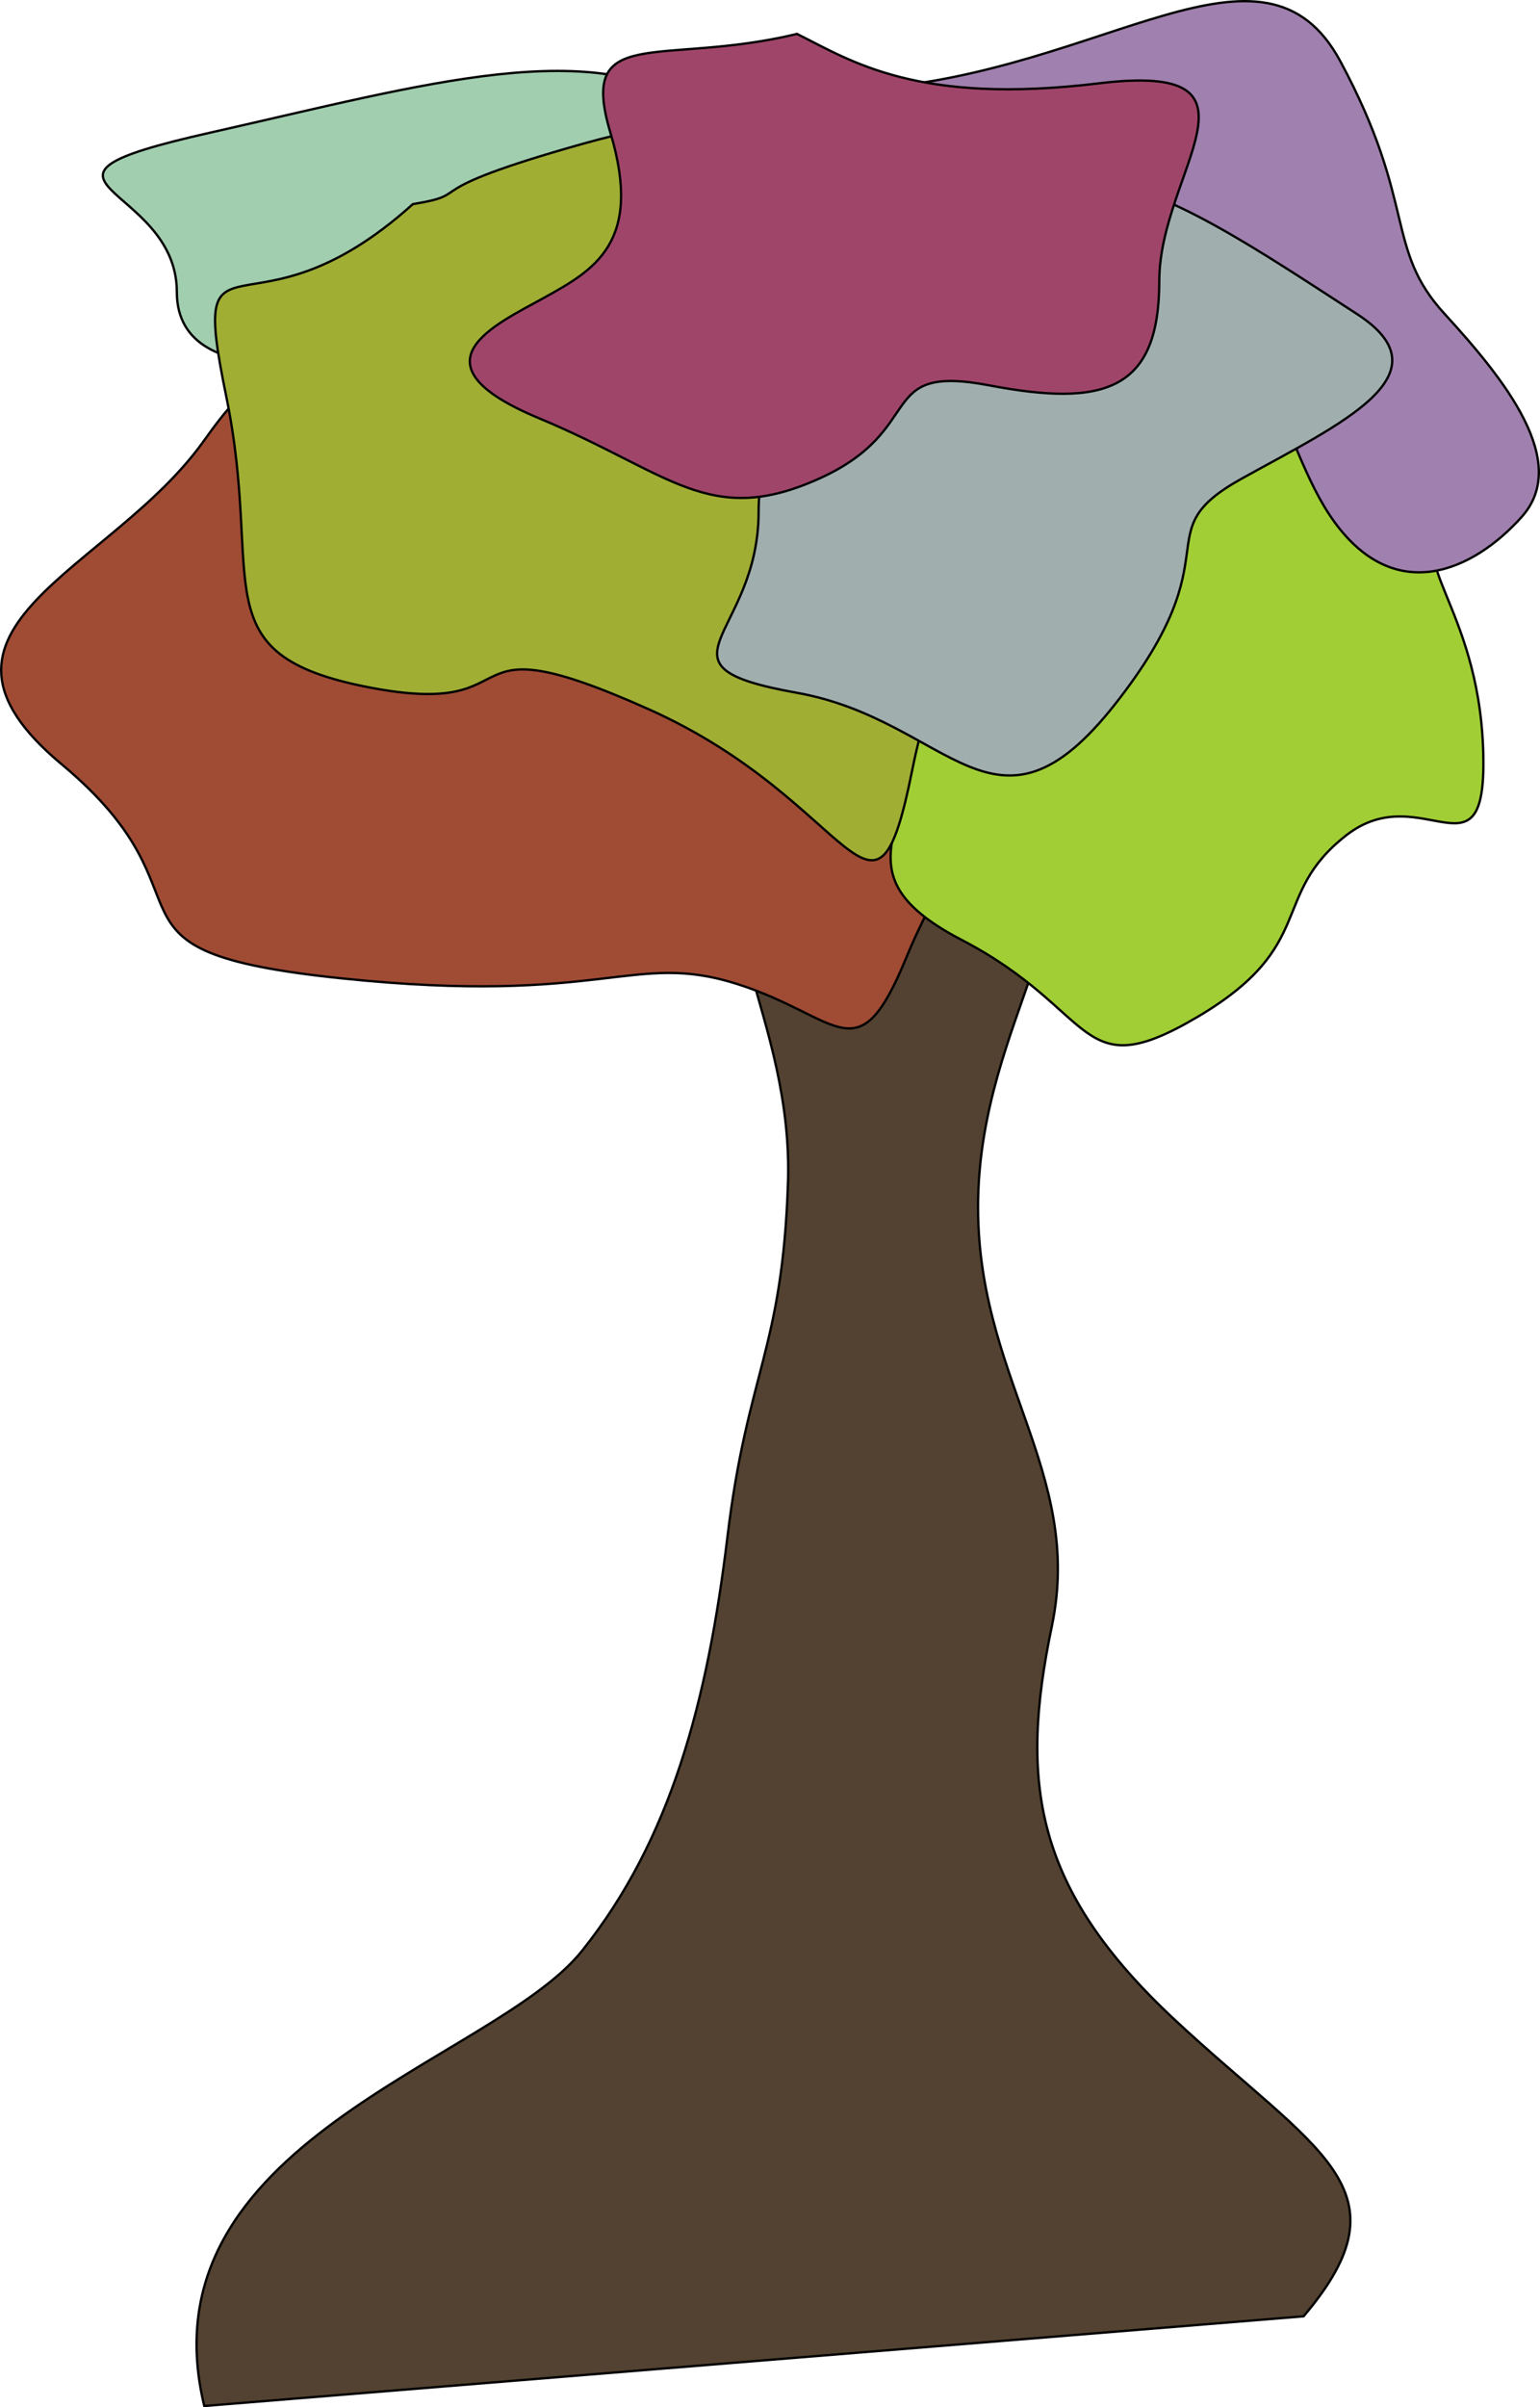<?xml version="1.0" encoding="UTF-8" standalone="no"?>
<svg
     xmlns:dc="http://purl.org/dc/elements/1.1/"
     xmlns:cc="http://creativecommons.org/ns#"
     xmlns:rdf="http://www.w3.org/1999/02/22-rdf-syntax-ns#"
     xmlns:svg="http://www.w3.org/2000/svg"
     xmlns="http://www.w3.org/2000/svg"
     xmlns:sodipodi="http://sodipodi.sourceforge.net/DTD/sodipodi-0.dtd"
     xmlns:inkscape="http://www.inkscape.org/namespaces/inkscape"
     version="1.1"
     id="svg2"
     viewBox="0 0 662.768 1035.613"
     height="1035.613"
     width="662.768"
     inkscape:version="0.91 r13725"
     sodipodi:docname="tree.svg">
    <sodipodi:namedview
         pagecolor="#ffffff"
         bordercolor="#666666"
         borderopacity="1"
         objecttolerance="10"
         gridtolerance="10"
         guidetolerance="10"
         inkscape:pageopacity="0"
         inkscape:pageshadow="2"
         inkscape:window-width="640"
         inkscape:window-height="480"
         id="namedview8143"
         showgrid="false"
         inkscape:zoom="0.1348"
         inkscape:cx="227.5679"
         inkscape:cy="560.12449"
         inkscape:current-layer="svg2"
         fit-margin-top="0"
         fit-margin-left="0"
         fit-margin-right="0"
         fit-margin-bottom="0" />
    <defs
         id="defs4" />
    <g
         id="layer2"
         transform="translate(-1638.159,-24.511)">
        <path
             id="path6010"
             d="m 1726.073,1059.591 c -27.561,-113.788 124.145,-147.839 162.469,-195.698 38.325,-47.859 54.108,-107.305 62.693,-178.296 8.585,-70.991 23.641,-80.378 26.048,-152.211 2.407,-71.832 -41.571,-120.349 -10.279,-149.395 l 113.379,-4.724 c 30.975,33.897 -19.585,84.242 -21.259,160.632 -1.674,76.391 45.704,117.236 31.729,184.196 -13.975,66.96 -7.967,112.704 53.052,169.504 61.019,56.8 101.875,72.533 55.273,127.407 z"
             style="fill:#534231;fill-rule:evenodd;stroke:#000000;stroke-width:1px"
             inkscape:connector-curvature="0" />
    </g>
    <g
         id="layer3"
         transform="translate(-1638.159,-24.511)">
        <path
             id="path6021"
             d="m 1832.366,216.273 c -70.862,-11.811 -66.138,-59.056 -106.293,-2.362 -40.155,56.694 -132.276,80.316 -61.414,139.372 70.862,59.056 7.086,80.316 120.466,92.127 113.379,11.811 125.19,-11.811 170.069,2.362 44.879,14.173 51.965,40.158 73.224,-11.811 21.259,-51.969 77.948,-122.836 40.155,-153.545 -37.793,-30.709 -80.31,-42.52 -94.483,-70.867 -14.172,-28.347 0,-75.592 -54.328,-49.607 -54.328,25.985 -49.603,49.607 -87.397,54.331 z"
             style="fill:#a04b34;fill-rule:evenodd;stroke:#000000;stroke-width:1px"
             inkscape:connector-curvature="0" />
        <path
             id="path6023"
             d="m 1799.297,176.115 c 0,0 -85.034,21.26 -85.034,-25.985 0,-47.245 -80.31,-47.245 14.172,-68.505 94.483,-21.26 165.345,-42.52 212.586,-9.449 47.241,33.071 56.69,63.78 87.397,92.127 30.707,28.347 40.155,49.607 82.672,30.709 42.517,-18.898 89.759,-73.229 94.483,-4.724 4.724,68.505 30.707,127.561 -42.517,118.112 -73.224,-9.449 -80.31,-37.796 -151.173,-28.347 -70.862,9.449 -125.19,23.622 -148.81,-7.087 -23.621,-30.709 -28.345,-68.505 -42.517,-82.678 -14.172,-14.173 4.724,4.724 -21.259,-14.173 z"
             style="fill:#a0ceae;fill-rule:evenodd;stroke:#000000;stroke-width:1px"
             inkscape:connector-curvature="0" />
        <path
             id="path6025"
             d="m 2266.987,218.635 c -127.552,7.087 -115.741,-33.071 -162.983,23.622 -47.241,56.694 -92.121,40.158 -77.948,87.403 14.172,47.245 -33.069,68.505 25.983,99.214 59.052,30.709 49.603,63.78 101.569,33.071 51.966,-30.709 30.707,-51.969 63.776,-77.954 33.069,-25.985 61.414,23.622 59.052,-37.796 -2.362,-61.418 -35.431,-82.678 -14.172,-94.489 21.259,-11.811 30.707,-16.536 4.724,-33.071 z"
             style="fill:#a0ce34;fill-rule:evenodd;stroke:#000000;stroke-width:1px"
             inkscape:connector-curvature="0" />
        <path
             id="path6027"
             d="m 1997.711,161.941 c 7.086,-63.78 -87.397,-92.127 14.172,-99.214 101.569,-7.087 170.069,-73.229 203.138,-11.811 33.069,61.418 18.897,80.316 44.879,108.663 25.983,28.347 54.328,63.78 33.069,87.403 -21.259,23.622 -54.328,37.796 -80.311,2.362 -25.983,-35.434 -23.621,-94.49 -87.397,-82.678 -63.776,11.811 -92.121,37.796 -127.552,-4.724 z"
             style="fill:#a080ae;fill-rule:evenodd;stroke:#000000;stroke-width:1px"
             inkscape:connector-curvature="0" />
        <path
             id="path6037"
             d="m 1815.832,112.334 c -70.862,63.78 -96.845,2.362 -80.31,82.678 16.535,80.316 -11.81,111.025 61.414,125.199 73.224,14.173 30.707,-30.709 120.466,9.449 89.759,40.158 96.845,108.663 113.379,25.985 16.535,-82.678 59.052,-92.127 -7.086,-139.372 -66.138,-47.245 -66.138,-75.592 -66.138,-99.214 0,-23.622 7.086,-51.969 -68.5,-30.709 -75.586,21.26 -44.879,21.26 -73.224,25.985 z"
             style="fill:#a0ae34;fill-rule:evenodd;stroke:#000000;stroke-width:1px"
             inkscape:connector-curvature="0" />
        <path
             id="path6039"
             d="m 2108.729,102.885 c -47.241,16.536 -63.776,-35.434 -80.31,47.245 -16.534,82.678 -63.776,40.158 -63.776,94.489 0,54.331 -49.603,66.143 16.535,77.954 66.138,11.811 85.034,70.867 137,4.724 51.965,-66.143 11.81,-73.229 54.328,-96.852 42.517,-23.622 89.759,-44.883 49.603,-70.867 -40.155,-25.985 -85.034,-56.694 -113.379,-56.694 z"
             style="fill:#a0aeae;fill-rule:evenodd;stroke:#000000;stroke-width:1px"
             inkscape:connector-curvature="0" />
        <path
             id="path6041"
             d="m 1981.177,39.105 c -59.052,14.173 -94.483,-4.724 -80.311,42.52 14.172,47.245 -7.086,59.056 -28.345,70.867 -21.259,11.811 -59.052,28.347 -2.362,51.969 56.69,23.622 73.224,47.245 120.466,25.985 47.241,-21.26 23.621,-49.607 73.224,-40.158 49.603,9.449 73.224,2.362 73.224,-44.883 0,-47.245 51.966,-94.489 -25.983,-85.041 -77.948,9.449 -106.293,-9.449 -129.914,-21.26 z"
             style="fill:#a0456a;fill-rule:evenodd;stroke:#000000;stroke-width:1px"
             inkscape:connector-curvature="0" />
    </g>
</svg>
